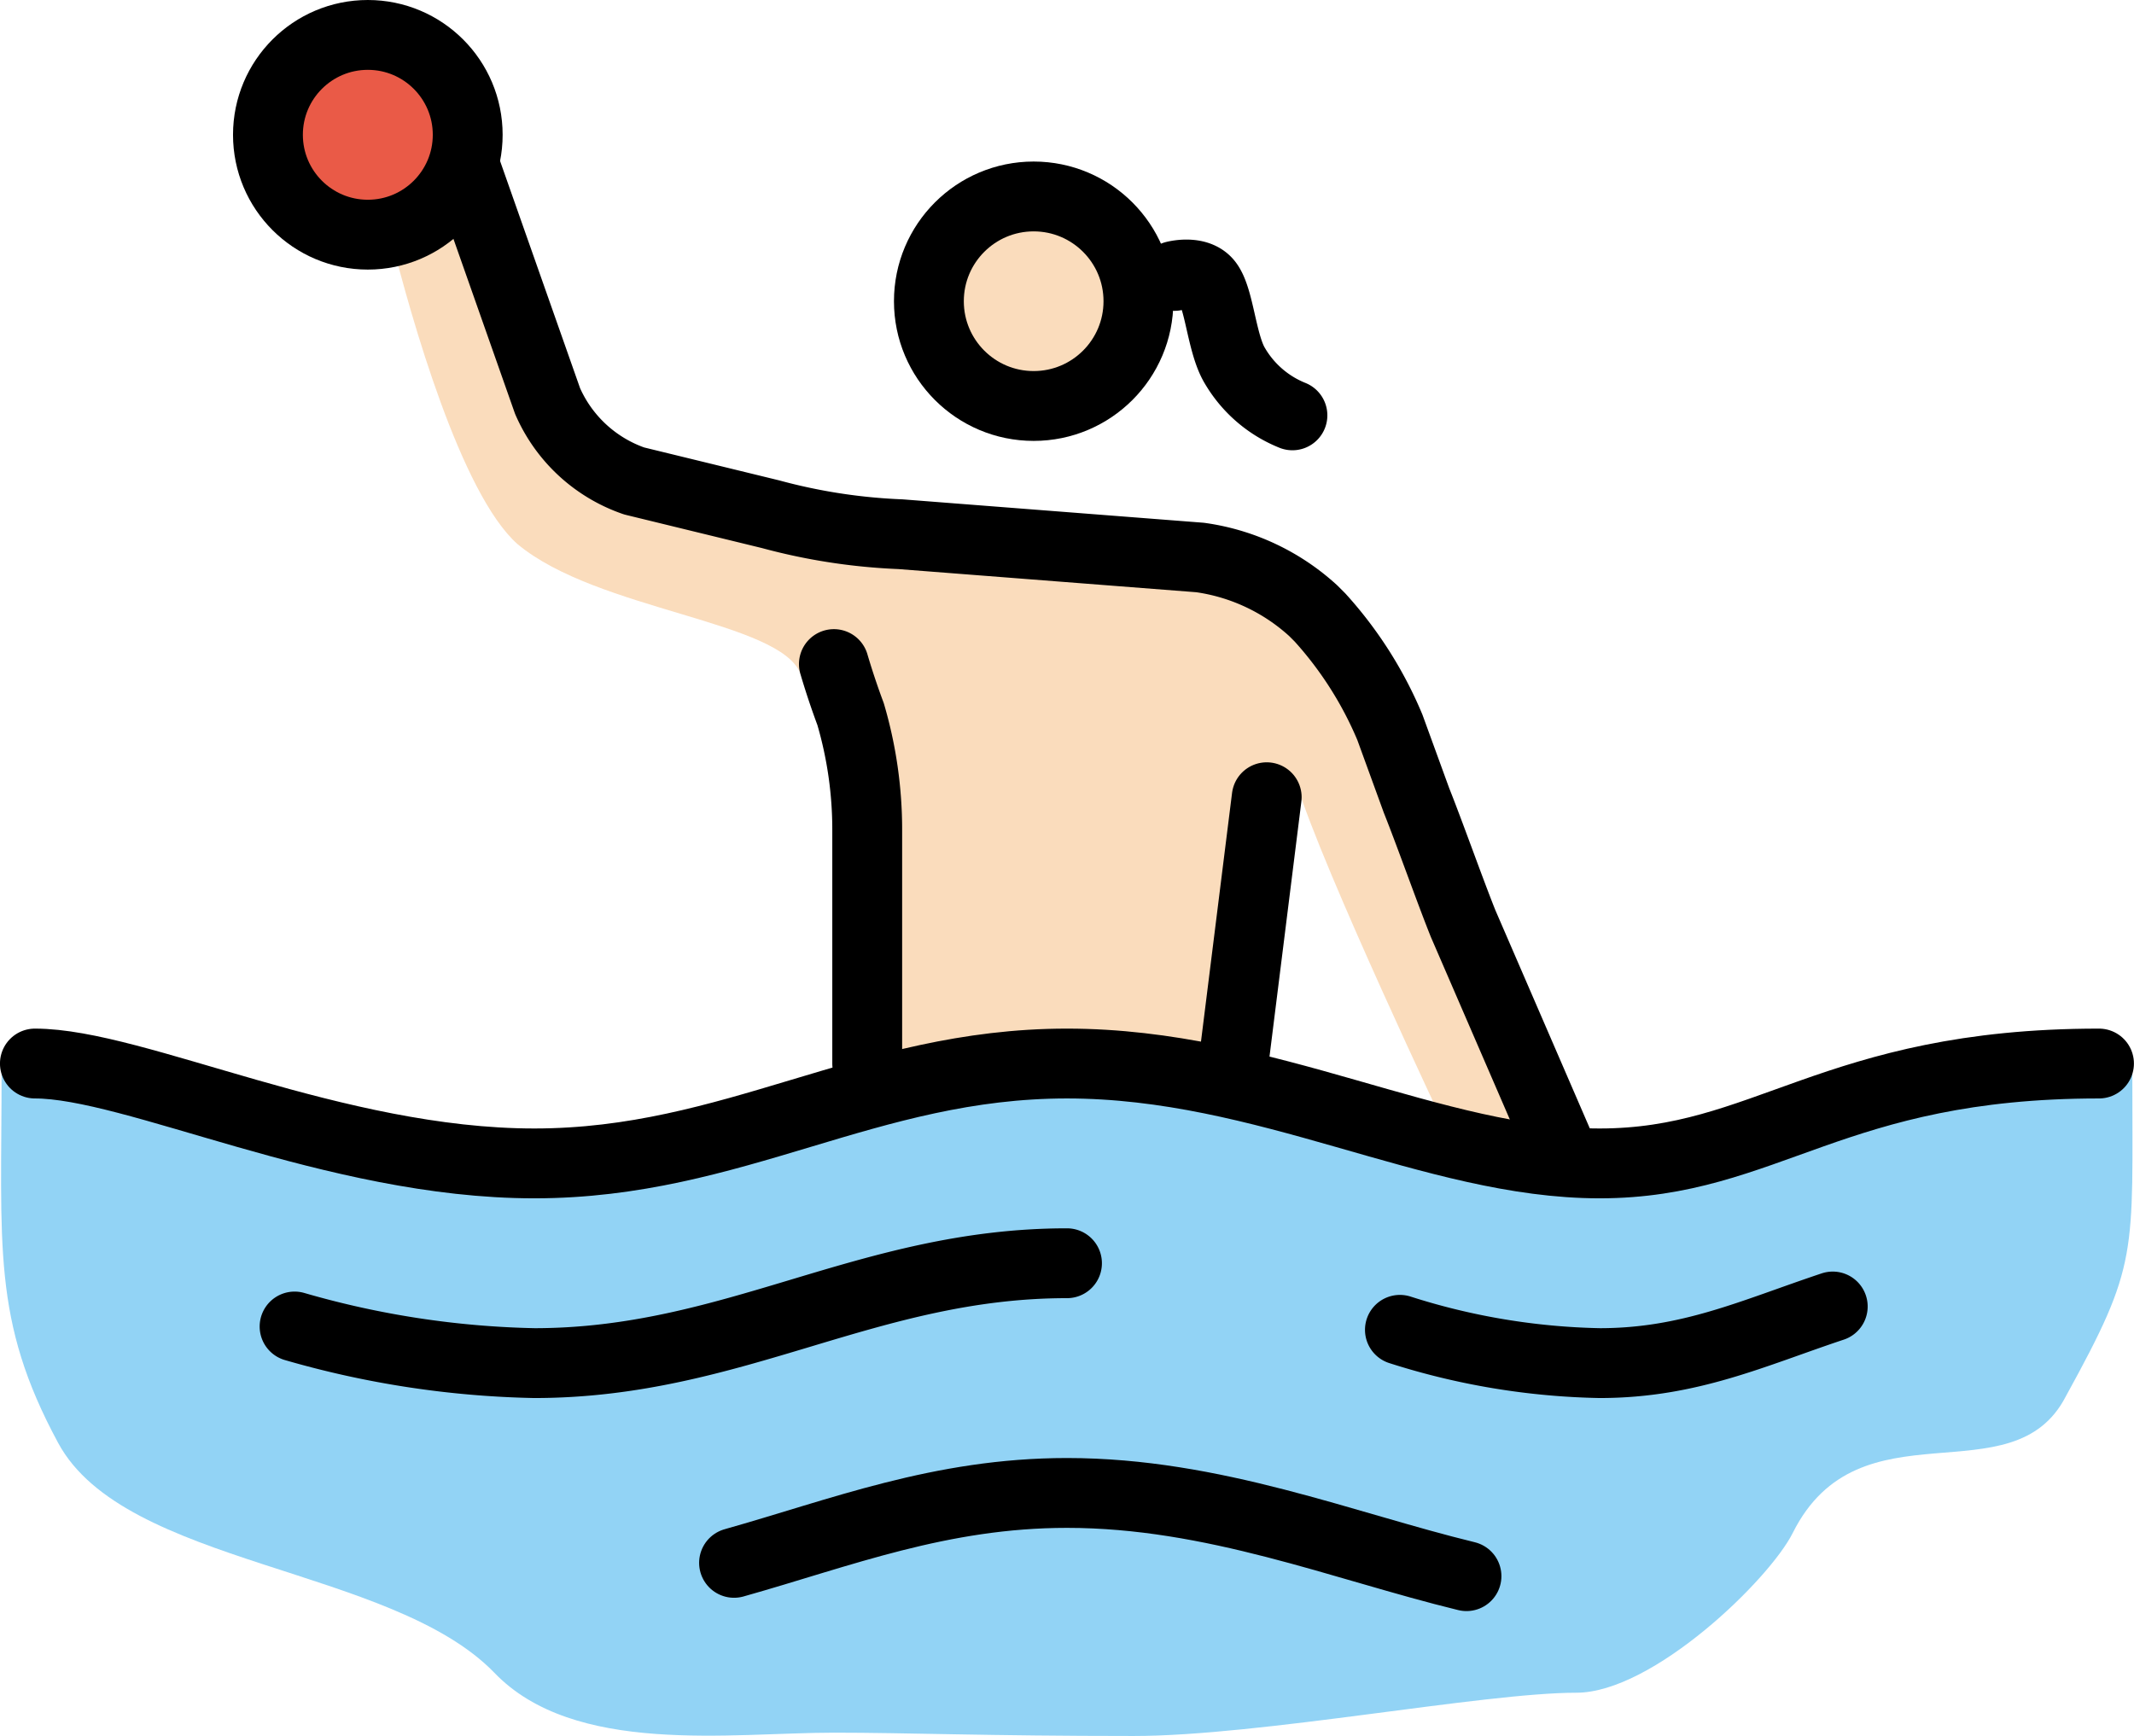 <svg xmlns="http://www.w3.org/2000/svg" xmlns:svg="http://www.w3.org/2000/svg" id="emoji" width="61.103" height="49.712" version="1.1" viewBox="0 0 61.103 49.712"><g id="skin" transform="translate(-3.767,-10.535)"><path id="path1" fill="#fadcbc" d="m 45.185,42.897 c 0,0 -3.527,-7.436 -4.29,-9.914 l -1.716,8.961 -4.862,-1.049 -4.862,0.286 -1.811,-10.486 -0.953,-0.858 c -0.572,-1.525 -5.815,-1.811 -8.103,-3.718 -1.62,-1.43 -3.05,-6.482 -3.622,-8.77 l 1.239,-1.525 3.718,6.864 8.389,3.05 11.154,1.335 2.765,2.002 5.338,11.63 0.763,2.955 z"/><circle id="circle1" cx="33.364" cy="19.161" r="2.86" fill="#fadcbc"/></g><g id="color" transform="translate(-3.767,-10.535)"><path id="path2" fill="#92d3f5" d="m 64.822,41.277 c 0,-1.811 -11.344,2.86 -16.11,2.86 -4.766,0 -9.533,-2.86 -15.252,-2.86 -5.72,0 -9.533,2.86 -15.252,2.86 -5.72,0 -14.395,-4.671 -14.395,-2.955 0,5.052 -0.286,7.15 1.621,10.677 1.907,3.527 9.533,3.527 12.488,6.578 2.288,2.383 6.768,1.716 9.723,1.716 2.097,0 4.385,0.095 8.58,0.095 3.622,0 10.009,-1.239 12.678,-1.239 2.192,0 5.529,-3.241 6.196,-4.576 1.907,-3.813 6.292,-0.953 7.817,-3.908 2.097,-3.813 1.906,-4.003 1.906,-9.247 z"/><circle id="circle2" cx="14.299" cy="14.395" r="2.86" fill="#ea5a47"/></g><g id="line" transform="translate(-3.767,-10.535)"><path id="path3" fill="none" stroke="#000" stroke-linecap="round" stroke-linejoin="round" stroke-width="2" d="m 4.766,40.991 c 2.86,0 8.579,2.86 14.299,2.86 5.72,0 9.533,-2.86 15.252,-2.86 5.72,0 10.486,2.86 15.252,2.86 4.766,0 6.673,-2.86 14.299,-2.86"/><path id="path4" fill="none" stroke="#000" stroke-linecap="round" stroke-linejoin="round" stroke-width="2" d="m 43.851,48.617 a 19.97,19.97 0 0 0 5.72,0.953 c 2.574,0 4.385,-0.858 6.673,-1.621"/><path id="path5" fill="none" stroke="#000" stroke-linecap="round" stroke-linejoin="round" stroke-width="2" d="m 12.202,48.522 a 26.509,26.509 0 0 0 6.864,1.048 c 5.72,0 9.533,-2.86 15.252,-2.86"/><path id="path6" fill="none" stroke="#000" stroke-linecap="round" stroke-linejoin="round" stroke-width="2" d="m 24.785,55.29 c 3.05,-0.858 5.91,-2.002 9.533,-2.002 4.194,0 7.912,1.525 11.439,2.383"/><circle id="circle6" cx="14.299" cy="14.395" r="2.86" fill="none" stroke="#000" stroke-miterlimit="10" stroke-width="2"/><circle id="circle7" cx="33.364" cy="19.161" r="3" fill="none" stroke="#000" stroke-miterlimit="10" stroke-width="2"/><path id="path7" fill="none" stroke="#000" stroke-linecap="round" stroke-linejoin="round" stroke-width="2" d="m 28.598,40.991 v -6.673 a 11.732,11.732 0 0 0 -0.477,-3.336 c -0.286,-0.763 -0.477,-1.43 -0.477,-1.43"/><path id="path8" fill="none" stroke="#000" stroke-linecap="round" stroke-linejoin="round" stroke-width="2" d="M 40.037,33.365 39.084,40.991"/><path id="path9" fill="none" stroke="#000" stroke-linecap="round" stroke-linejoin="round" stroke-width="2" d="m 17.063,15.252 2.383,6.768 a 4.199,4.199 0 0 0 2.478,2.288 l 3.908,0.953 a 16.737,16.737 0 0 0 3.718,0.572 l 8.579,0.667 a 6.031,6.031 0 0 1 3.241,1.525 l 0.191,0.191 a 11.007,11.007 0 0 1 2.002,3.146 L 44.327,33.46 c 0.381,0.953 0.953,2.574 1.335,3.527 l 2.764,6.387"/><path id="path10" fill="none" stroke="#000" stroke-linecap="round" stroke-linejoin="round" stroke-width="2" d="m 37.395,18.436 c 0,0 0.636,-0.169 0.936,0.186 0.353,0.416 0.406,1.748 0.796,2.39 a 3.362,3.362 0 0 0 1.646,1.417"/></g></svg>